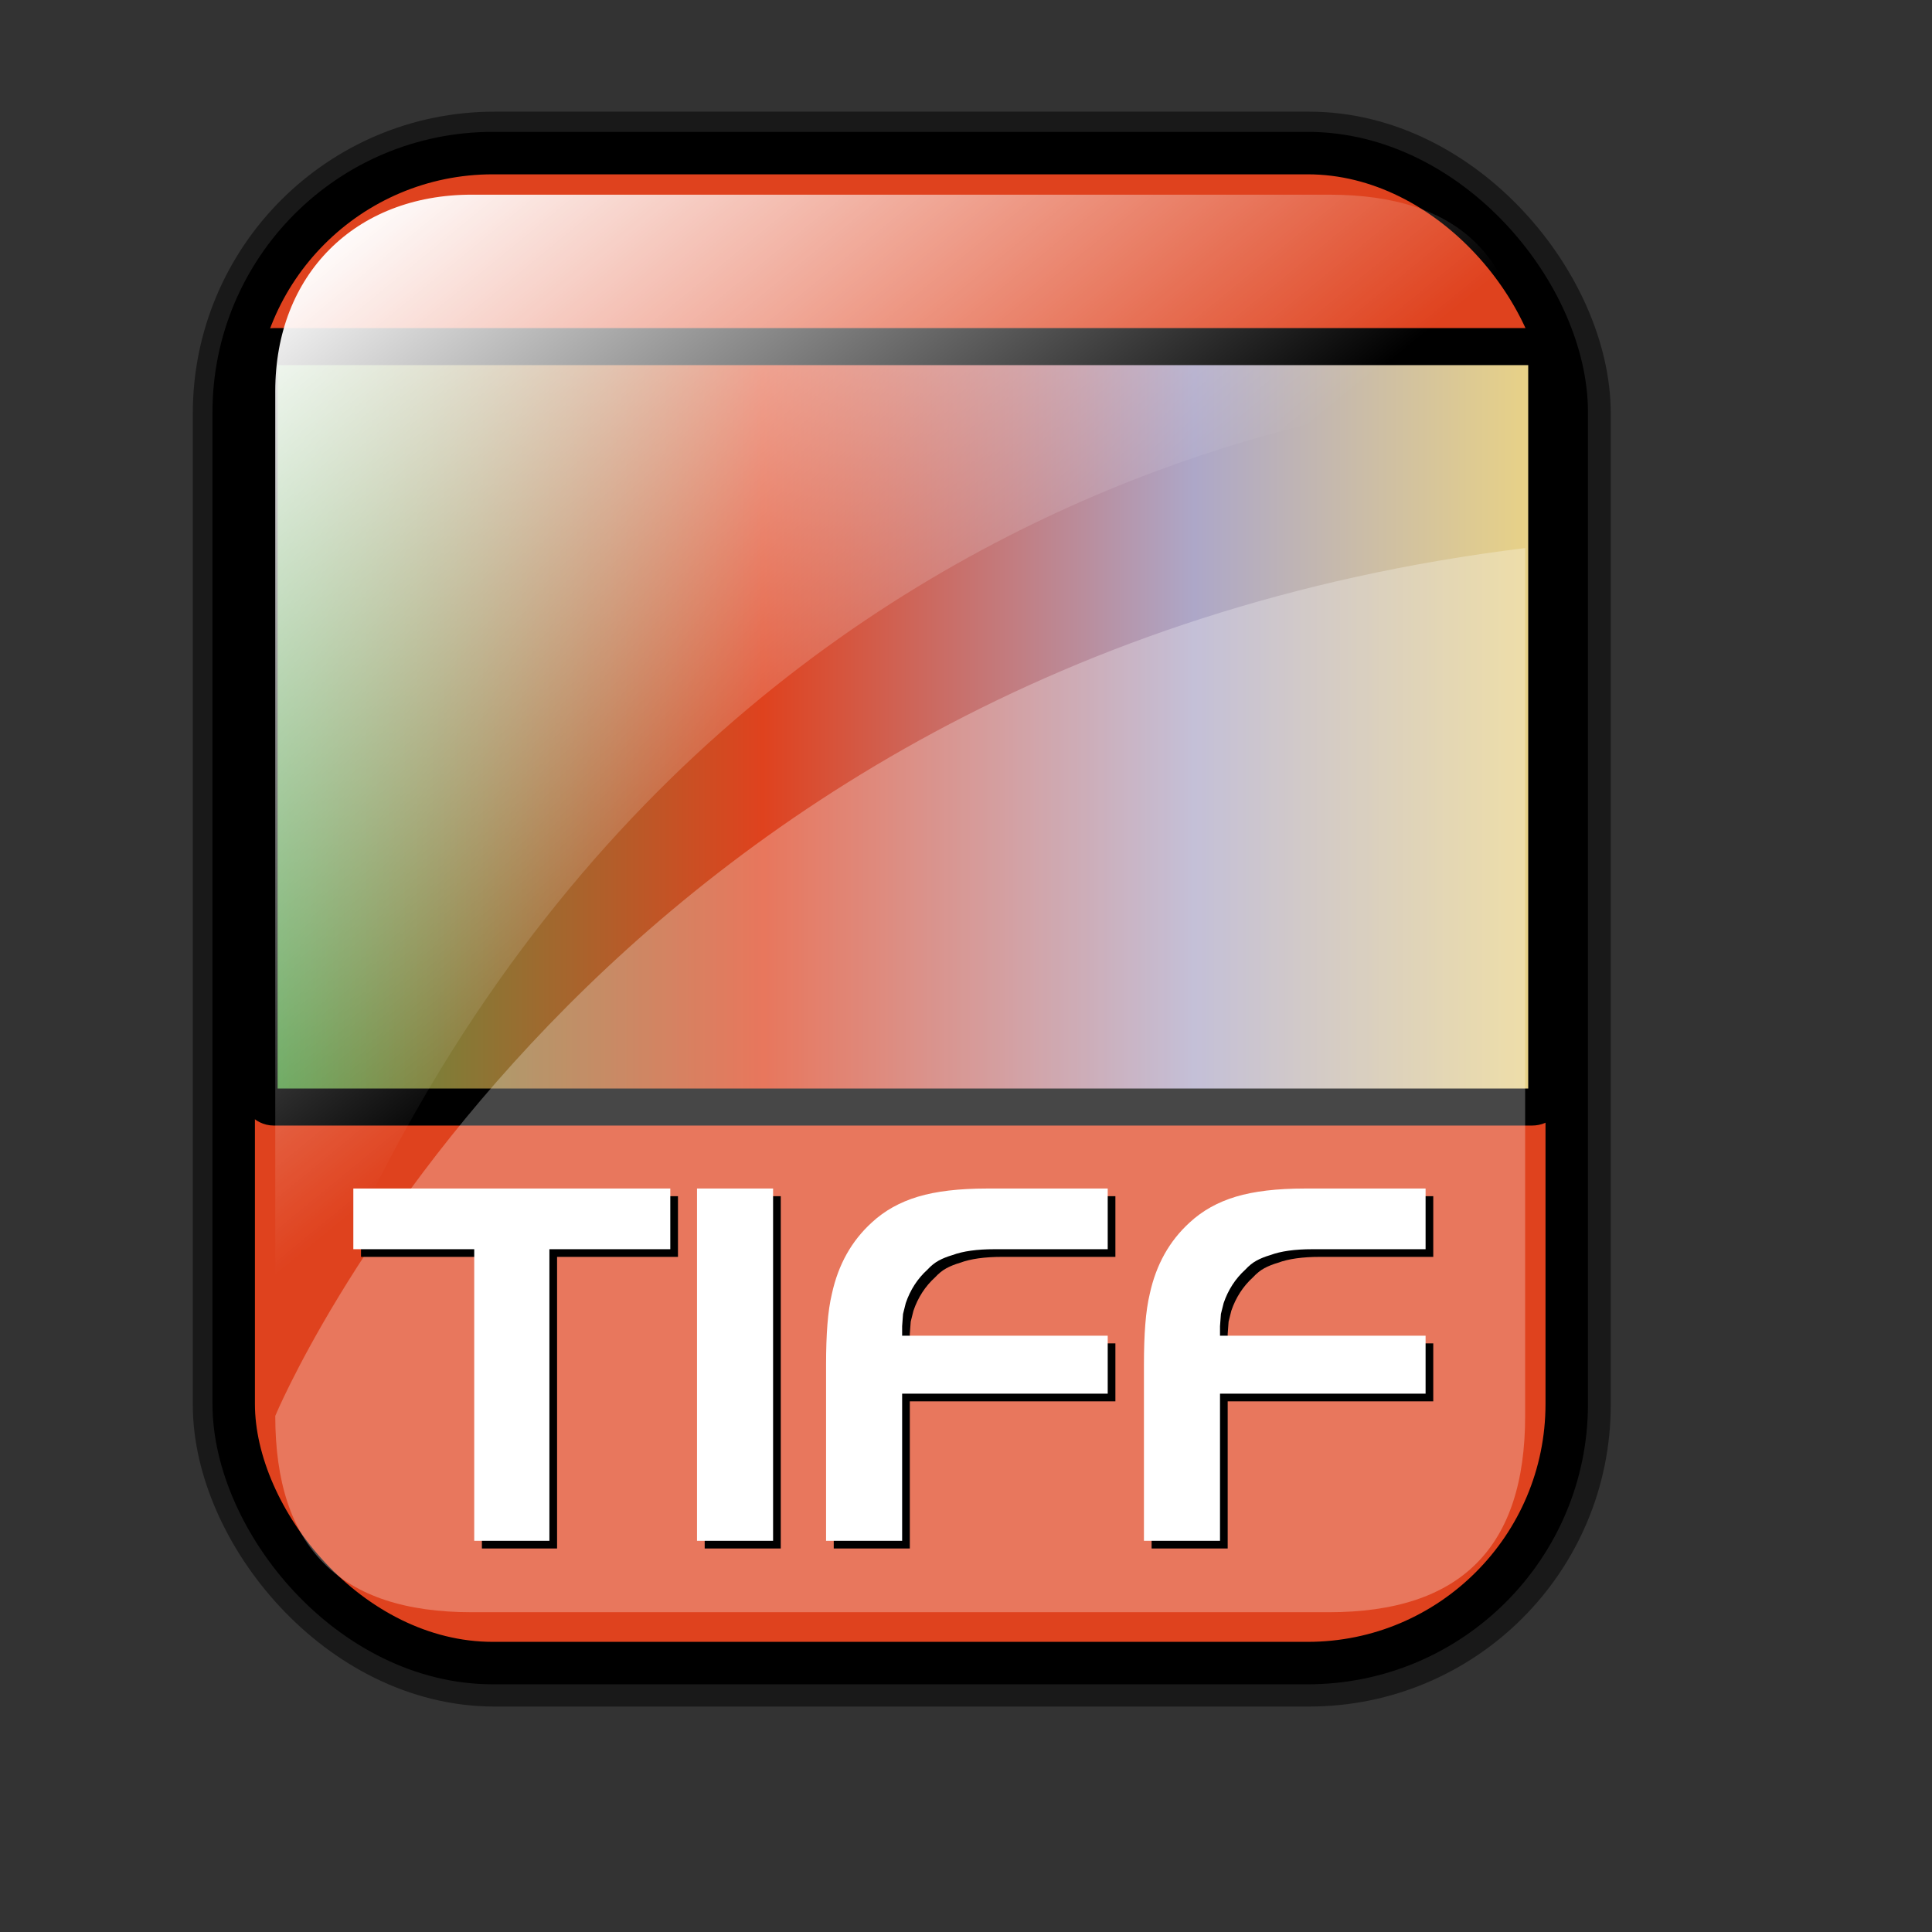 <?xml version="1.0" encoding="UTF-8" standalone="no"?>
<!-- Created with Inkscape (http://www.inkscape.org/) -->
<svg
   xmlns:dc="http://purl.org/dc/elements/1.1/"
   xmlns:cc="http://web.resource.org/cc/"
   xmlns:rdf="http://www.w3.org/1999/02/22-rdf-syntax-ns#"
   xmlns:svg="http://www.w3.org/2000/svg"
   xmlns="http://www.w3.org/2000/svg"
   xmlns:xlink="http://www.w3.org/1999/xlink"
   xmlns:sodipodi="http://inkscape.sourceforge.net/DTD/sodipodi-0.dtd"
   xmlns:inkscape="http://www.inkscape.org/namespaces/inkscape"
   id="svg1"
   sodipodi:version="0.32"
   inkscape:version="0.41"
   width="128pt"
   height="128pt"
   sodipodi:docbase="/home/francois/Rodent/scalable/mimetypes"
   sodipodi:docname="gnome-mime-image-tiff.svg">
  <rect width="100%" height="100%" fill="#333333" stroke="none"/>
  <defs
     id="defs3">
    <linearGradient
       id="linearGradient3587">
      <stop
         id="stop3589"
         offset="0"
         style="stop-color:#efe0cd;stop-opacity:0.561;" />
      <stop
         id="stop3591"
         offset="1"
         style="stop-color:#cececd;stop-opacity:0.22;" />
    </linearGradient>
    <linearGradient
       id="linearGradient2832">
      <stop
         style="stop-color:#ffffff;stop-opacity:1;"
         offset="0"
         id="stop2834" />
      <stop
         style="stop-color:#ffffff;stop-opacity:0;"
         offset="1"
         id="stop2836" />
    </linearGradient>
    <linearGradient
       id="linearGradient839">
      <stop
         style="stop-color:#46a046;stop-opacity:1;"
         offset="0"
         id="stop840" />
      <stop
         style="stop-color:#df421e;stop-opacity:1;"
         offset="0.394"
         id="stop841" />
      <stop
         style="stop-color:#ada7c8;stop-opacity:1;"
         offset="0.72"
         id="stop842" />
      <stop
         style="stop-color:#eed680;stop-opacity:1;"
         offset="1"
         id="stop843" />
    </linearGradient>
    <linearGradient
       gradientUnits="userSpaceOnUse"
       gradientTransform="scale(1.354,0.739)"
       xlink:href="#linearGradient839"
       id="linearGradient836"
       x1="12.231"
       y1="84.035"
       x2="107.814"
       y2="84.035" />
    <linearGradient
       inkscape:collect="always"
       xlink:href="#linearGradient2832"
       id="linearGradient2830"
       gradientTransform="matrix(0.94,0,0,0.897,4.951,6.512)"
       x1="23.984"
       y1="16.369"
       x2="72.999"
       y2="73.399"
       gradientUnits="userSpaceOnUse" />
    <linearGradient
       y2="93.732"
       x2="107.316"
       y1="124.28"
       x1="111.326"
       gradientTransform="matrix(0.777,0,0,0.895,-162.469,12.769)"
       gradientUnits="userSpaceOnUse"
       id="linearGradient1407"
       xlink:href="#linearGradient1700"
       inkscape:collect="always" />
    <linearGradient
       y2="93.732"
       x2="107.316"
       y1="124.28"
       x1="111.326"
       gradientTransform="matrix(0.777,0,0,0.895,-2.922,10.431)"
       gradientUnits="userSpaceOnUse"
       id="linearGradient1390"
       xlink:href="#linearGradient1700"
       inkscape:collect="always" />
    <linearGradient
       id="linearGradient1350">
      <stop
         style="stop-color:#46a046;stop-opacity:1;"
         offset="0"
         id="stop1352" />
      <stop
         style="stop-color:#df421e;stop-opacity:1;"
         offset="0.394"
         id="stop1354" />
      <stop
         style="stop-color:#ada7c8;stop-opacity:1;"
         offset="0.72"
         id="stop1356" />
      <stop
         style="stop-color:#eed680;stop-opacity:1;"
         offset="1"
         id="stop1358" />
    </linearGradient>
    <linearGradient
       xlink:href="#linearGradient839"
       id="linearGradient1360"
       x1="1.3267924e-17"
       y1="0.5"
       x2="1"
       y2="0.5" />
    <linearGradient
       inkscape:collect="always"
       xlink:href="#linearGradient1700"
       id="linearGradient1362"
       gradientTransform="matrix(0.87,0,0,1.002,4.612,4.887)"
       x1="123.504"
       y1="121.732"
       x2="128.67"
       y2="87.98"
       gradientUnits="userSpaceOnUse" />
    <linearGradient
       xlink:href="#linearGradient839"
       id="linearGradient1363"
       x1="1.3267924e-17"
       y1="0.5"
       x2="1"
       y2="0.5" />
    <linearGradient
       id="linearGradient1353">
      <stop
         style="stop-color:#46a046;stop-opacity:1;"
         offset="0"
         id="stop1355" />
      <stop
         style="stop-color:#df421e;stop-opacity:1;"
         offset="0.394"
         id="stop1357" />
      <stop
         style="stop-color:#ada7c8;stop-opacity:1;"
         offset="0.72"
         id="stop1359" />
      <stop
         style="stop-color:#eed680;stop-opacity:1;"
         offset="1"
         id="stop1361" />
    </linearGradient>
    <linearGradient
       id="linearGradient1700">
      <stop
         style="stop-color:#000000;stop-opacity:0.699;"
         offset="0"
         id="stop1701" />
      <stop
         style="stop-color:#000000;stop-opacity:0;"
         offset="1"
         id="stop1702" />
    </linearGradient>
    <linearGradient
       y2="0.5"
       x2="1"
       y1="0.5"
       x1="1.3267924e-17"
       id="linearGradient1427"
       xlink:href="#linearGradient839" />
    <linearGradient
       id="linearGradient1417">
      <stop
         id="stop1419"
         offset="0"
         style="stop-color:#46a046;stop-opacity:1;" />
      <stop
         id="stop1421"
         offset="0.394"
         style="stop-color:#df421e;stop-opacity:1;" />
      <stop
         id="stop1423"
         offset="0.72"
         style="stop-color:#ada7c8;stop-opacity:1;" />
      <stop
         id="stop1425"
         offset="1"
         style="stop-color:#eed680;stop-opacity:1;" />
    </linearGradient>
    <linearGradient
       xlink:href="#linearGradient839"
       id="linearGradient1381"
       x1="1.3267924e-17"
       y1="0.5"
       x2="1"
       y2="0.5" />
    <linearGradient
       id="linearGradient1371">
      <stop
         style="stop-color:#46a046;stop-opacity:1;"
         offset="0"
         id="stop1373" />
      <stop
         style="stop-color:#df421e;stop-opacity:1;"
         offset="0.394"
         id="stop1375" />
      <stop
         style="stop-color:#ada7c8;stop-opacity:1;"
         offset="0.72"
         id="stop1377" />
      <stop
         style="stop-color:#eed680;stop-opacity:1;"
         offset="1"
         id="stop1379" />
    </linearGradient>
    <linearGradient
       y2="0.5"
       x2="1"
       y1="0.5"
       x1="1.3267924e-17"
       id="linearGradient1374"
       xlink:href="#linearGradient839" />
    <linearGradient
       id="linearGradient1364">
      <stop
         id="stop1366"
         offset="0"
         style="stop-color:#46a046;stop-opacity:1;" />
      <stop
         id="stop1368"
         offset="0.394"
         style="stop-color:#df421e;stop-opacity:1;" />
      <stop
         id="stop1370"
         offset="0.72"
         style="stop-color:#ada7c8;stop-opacity:1;" />
      <stop
         id="stop1372"
         offset="1"
         style="stop-color:#eed680;stop-opacity:1;" />
    </linearGradient>
    <linearGradient
       y2="0.5"
       x2="1"
       y1="0.5"
       x1="1.3267924e-17"
       id="linearGradient1389"
       xlink:href="#linearGradient839" />
    <linearGradient
       id="linearGradient833">
      <stop
         id="stop834"
         offset="0"
         style="stop-color:#00ff00;stop-opacity:1;" />
      <stop
         id="stop837"
         offset="0.308"
         style="stop-color:#ff0000;stop-opacity:1;" />
      <stop
         id="stop838"
         offset="0.75"
         style="stop-color:#7f8cff;stop-opacity:1;" />
      <stop
         id="stop835"
         offset="1"
         style="stop-color:#ffff00;stop-opacity:1;" />
    </linearGradient>
    <linearGradient
       id="linearGradient1373">
      <stop
         id="stop1376"
         offset="0"
         style="stop-color:#46a046;stop-opacity:1;" />
      <stop
         id="stop1378"
         offset="0.394"
         style="stop-color:#df421e;stop-opacity:1;" />
      <stop
         id="stop1380"
         offset="0.72"
         style="stop-color:#ada7c8;stop-opacity:1;" />
      <stop
         id="stop1382"
         offset="1"
         style="stop-color:#eed680;stop-opacity:1;" />
    </linearGradient>
    <linearGradient
       y2="84.035"
       x2="107.814"
       y1="84.035"
       x1="12.231"
       gradientTransform="matrix(1.223,0,0,0.739,6.379,2.122)"
       gradientUnits="userSpaceOnUse"
       id="linearGradient1401"
       xlink:href="#linearGradient839"
       inkscape:collect="always" />
    <linearGradient
       y2="0.5"
       x2="1"
       y1="0.5"
       x1="1.3267924e-17"
       id="linearGradient2974"
       xlink:href="#linearGradient839" />
    <linearGradient
       id="linearGradient2964">
      <stop
         id="stop2966"
         offset="0"
         style="stop-color:#00ff00;stop-opacity:1;" />
      <stop
         id="stop2968"
         offset="0.308"
         style="stop-color:#ff0000;stop-opacity:1;" />
      <stop
         id="stop2970"
         offset="0.75"
         style="stop-color:#7f8cff;stop-opacity:1;" />
      <stop
         id="stop2972"
         offset="1"
         style="stop-color:#ffff00;stop-opacity:1;" />
    </linearGradient>
    <linearGradient
       id="linearGradient2954">
      <stop
         id="stop2956"
         offset="0"
         style="stop-color:#46a046;stop-opacity:1;" />
      <stop
         id="stop2958"
         offset="0.394"
         style="stop-color:#df421e;stop-opacity:1;" />
      <stop
         id="stop2960"
         offset="0.72"
         style="stop-color:#ada7c8;stop-opacity:1;" />
      <stop
         id="stop2962"
         offset="1"
         style="stop-color:#eed680;stop-opacity:1;" />
    </linearGradient>
    <linearGradient
       y2="84.035"
       x2="107.814"
       y1="84.035"
       x1="12.231"
       gradientTransform="matrix(1.354,0,0,0.739,-182.167,-25.682)"
       gradientUnits="userSpaceOnUse"
       id="linearGradient2987"
       xlink:href="#linearGradient839"
       inkscape:collect="always" />
    <linearGradient
       xlink:href="#linearGradient839"
       id="linearGradient1418"
       x1="1.3267924e-17"
       y1="0.5"
       x2="1"
       y2="0.5" />
    <linearGradient
       id="linearGradient1408">
      <stop
         style="stop-color:#00ff00;stop-opacity:1;"
         offset="0"
         id="stop1410" />
      <stop
         style="stop-color:#ff0000;stop-opacity:1;"
         offset="0.308"
         id="stop1412" />
      <stop
         style="stop-color:#7f8cff;stop-opacity:1;"
         offset="0.75"
         id="stop1414" />
      <stop
         style="stop-color:#ffff00;stop-opacity:1;"
         offset="1"
         id="stop1416" />
    </linearGradient>
    <linearGradient
       id="linearGradient1397">
      <stop
         style="stop-color:#46a046;stop-opacity:1;"
         offset="0"
         id="stop1399" />
      <stop
         style="stop-color:#df421e;stop-opacity:1;"
         offset="0.394"
         id="stop1401" />
      <stop
         style="stop-color:#ada7c8;stop-opacity:1;"
         offset="0.72"
         id="stop1403" />
      <stop
         style="stop-color:#eed680;stop-opacity:1;"
         offset="1"
         id="stop1405" />
    </linearGradient>
    <linearGradient
       inkscape:collect="always"
       xlink:href="#linearGradient839"
       id="linearGradient1431"
       gradientUnits="userSpaceOnUse"
       gradientTransform="matrix(1.354,0,0,0.739,-194.709,-13.835)"
       x1="12.231"
       y1="84.035"
       x2="107.814"
       y2="84.035" />
    <linearGradient
       y2="0.5"
       x2="1"
       y1="0.5"
       x1="1.3267924e-17"
       id="linearGradient1430"
       xlink:href="#linearGradient839" />
    <linearGradient
       id="linearGradient1419">
      <stop
         id="stop1422"
         offset="0"
         style="stop-color:#00ff00;stop-opacity:1;" />
      <stop
         id="stop1424"
         offset="0.308"
         style="stop-color:#ff0000;stop-opacity:1;" />
      <stop
         id="stop1426"
         offset="0.75"
         style="stop-color:#7f8cff;stop-opacity:1;" />
      <stop
         id="stop1428"
         offset="1"
         style="stop-color:#ffff00;stop-opacity:1;" />
    </linearGradient>
    <linearGradient
       id="linearGradient1409">
      <stop
         id="stop1411"
         offset="0"
         style="stop-color:#46a046;stop-opacity:1;" />
      <stop
         id="stop1413"
         offset="0.394"
         style="stop-color:#df421e;stop-opacity:1;" />
      <stop
         id="stop1415"
         offset="0.72"
         style="stop-color:#ada7c8;stop-opacity:1;" />
      <stop
         id="stop1417"
         offset="1"
         style="stop-color:#eed680;stop-opacity:1;" />
    </linearGradient>
    <linearGradient
       y2="0.5"
       x2="1"
       y1="0.5"
       x1="1.3267924e-17"
       id="linearGradient2256"
       xlink:href="#linearGradient839" />
    <linearGradient
       id="linearGradient2246">
      <stop
         id="stop2248"
         offset="0"
         style="stop-color:#00ff00;stop-opacity:1;" />
      <stop
         id="stop2250"
         offset="0.308"
         style="stop-color:#ff0000;stop-opacity:1;" />
      <stop
         id="stop2252"
         offset="0.75"
         style="stop-color:#7f8cff;stop-opacity:1;" />
      <stop
         id="stop2254"
         offset="1"
         style="stop-color:#ffff00;stop-opacity:1;" />
    </linearGradient>
    <linearGradient
       id="linearGradient2236">
      <stop
         id="stop2238"
         offset="0"
         style="stop-color:#46a046;stop-opacity:1;" />
      <stop
         id="stop2240"
         offset="0.394"
         style="stop-color:#df421e;stop-opacity:1;" />
      <stop
         id="stop2242"
         offset="0.72"
         style="stop-color:#ada7c8;stop-opacity:1;" />
      <stop
         id="stop2244"
         offset="1"
         style="stop-color:#eed680;stop-opacity:1;" />
    </linearGradient>
    <linearGradient
       y2="84.035"
       x2="107.814"
       y1="84.035"
       x1="12.231"
       gradientTransform="matrix(1.354,0,0,0.739,-202.167,-3.665)"
       gradientUnits="userSpaceOnUse"
       id="linearGradient2269"
       xlink:href="#linearGradient839"
       inkscape:collect="always" />
    <linearGradient
       xlink:href="#linearGradient839"
       id="linearGradient1452"
       x1="1.3267924e-17"
       y1="0.5"
       x2="1"
       y2="0.5" />
    <linearGradient
       id="linearGradient1442">
      <stop
         style="stop-color:#00ff00;stop-opacity:1;"
         offset="0"
         id="stop1444" />
      <stop
         style="stop-color:#ff0000;stop-opacity:1;"
         offset="0.308"
         id="stop1446" />
      <stop
         style="stop-color:#7f8cff;stop-opacity:1;"
         offset="0.75"
         id="stop1448" />
      <stop
         style="stop-color:#ffff00;stop-opacity:1;"
         offset="1"
         id="stop1450" />
    </linearGradient>
    <linearGradient
       id="linearGradient1432">
      <stop
         style="stop-color:#46a046;stop-opacity:1;"
         offset="0"
         id="stop1434" />
      <stop
         style="stop-color:#df421e;stop-opacity:1;"
         offset="0.394"
         id="stop1436" />
      <stop
         style="stop-color:#ada7c8;stop-opacity:1;"
         offset="0.72"
         id="stop1438" />
      <stop
         style="stop-color:#eed680;stop-opacity:1;"
         offset="1"
         id="stop1440" />
    </linearGradient>
    <linearGradient
       xlink:href="#linearGradient839"
       id="linearGradient2281"
       x1="1.3267924e-17"
       y1="0.5"
       x2="1"
       y2="0.5" />
    <linearGradient
       id="linearGradient2271">
      <stop
         style="stop-color:#00ff00;stop-opacity:1;"
         offset="0"
         id="stop2273" />
      <stop
         style="stop-color:#ff0000;stop-opacity:1;"
         offset="0.308"
         id="stop2275" />
      <stop
         style="stop-color:#7f8cff;stop-opacity:1;"
         offset="0.75"
         id="stop2277" />
      <stop
         style="stop-color:#ffff00;stop-opacity:1;"
         offset="1"
         id="stop2279" />
    </linearGradient>
    <linearGradient
       id="linearGradient2261">
      <stop
         style="stop-color:#46a046;stop-opacity:1;"
         offset="0"
         id="stop2263" />
      <stop
         style="stop-color:#df421e;stop-opacity:1;"
         offset="0.394"
         id="stop2265" />
      <stop
         style="stop-color:#ada7c8;stop-opacity:1;"
         offset="0.72"
         id="stop2267" />
      <stop
         style="stop-color:#eed680;stop-opacity:1;"
         offset="1"
         id="stop2269" />
    </linearGradient>
    <linearGradient
       inkscape:collect="always"
       xlink:href="#linearGradient839"
       id="linearGradient2294"
       gradientUnits="userSpaceOnUse"
       gradientTransform="matrix(1.354,0,0,0.739,-163.523,-7.733)"
       x1="12.231"
       y1="84.035"
       x2="107.814"
       y2="84.035" />
  </defs>
  <sodipodi:namedview
     id="base"
     pagecolor="#ffffff"
     bordercolor="#666666"
     borderopacity="1.0"
     inkscape:pageopacity="0.0"
     inkscape:pageshadow="2"
     inkscape:zoom="2.9500000"
     inkscape:cx="56.845620"
     inkscape:cy="81.731898"
     inkscape:window-width="756"
     inkscape:window-height="653"
     showgrid="true"
     snaptogrid="false"
     gridspacingx="1mm"
     gridspacingy="1mm"
     inkscape:window-x="0"
     inkscape:window-y="34"
     inkscape:current-layer="svg1" />
  <rect
     style="stroke-miterlimit:4;stroke-dasharray:none;stroke-opacity:0.5;stroke-linejoin:round;stroke-width:7.5;stroke:#000000;fill-rule:evenodd;fill:none"
     id="rect834"
     width="117.756"
     height="133.387"
     x="20.782"
     y="13.614"
     ry="22.893"
     rx="22.893" />
  <rect
     style="stroke-miterlimit:4;stroke-dasharray:none;fill:#df421e;fill-opacity:1;fill-rule:evenodd;stroke:#000000;stroke-width:3.75"
     id="rect828"
     width="117.756"
     height="133.387"
     x="20.644"
     y="13.524"
     ry="22.893"
     rx="22.893" />
  <rect
     rx="1.29"
     y="30.619"
     x="22.887"
     ry="1.29"
     height="67.172"
     width="113.747"
     id="rect832"
     style="fill:url(#linearGradient1401);fill-rule:evenodd;stroke:#000000;stroke-width:3.273" />
  <path
     style="stroke-width:6.25;stroke:none;fill-rule:evenodd;fill-opacity:0.279;fill:#ffffff"
     d="M 117.381,142.419 L 41.663,142.419 C 30.018,142.419 24.316,136.717 24.316,125.073 C 24.316,125.073 51.937,58.557 134.727,48.415 L 134.727,125.073 C 134.727,136.717 129.025,142.419 117.381,142.419 z "
     id="path2838"
     sodipodi:nodetypes="cccccc" />
  <path
     style="fill:url(#linearGradient2830);fill-opacity:1;fill-rule:evenodd;stroke:none;stroke-width:6.25"
     d="M 41.663,17.197 L 117.381,17.197 C 129.025,17.197 134.727,22.899 134.727,34.544 C 134.727,34.544 55.441,35.449 24.316,125.892 L 24.316,34.544 C 24.316,24.255 31.374,17.197 41.663,17.197 z "
     id="rect2063"
     sodipodi:nodetypes="cccccc" />
  <path
     style="font-size:40;stroke-width:1pt;font-family:Trek"
     d="M 126.61,111.028 L 116.61,111.028 C 115.063,111.028 113.823,111.202 112.89,111.548 C 112.436,111.682 112.036,111.842 111.69,112.028 C 111.343,112.215 111.01,112.482 110.69,112.828 C 109.81,113.628 109.17,114.615 108.77,115.788 L 108.53,116.748 L 108.45,117.828 L 108.45,118.668 L 126.61,118.668 L 126.61,123.788 L 108.45,123.788 L 108.45,136.788 L 101.73,136.788 L 101.73,121.228 C 101.73,119.868 101.77,118.682 101.85,117.668 C 101.93,116.628 102.063,115.722 102.25,114.948 C 102.81,112.388 103.983,110.295 105.77,108.668 C 106.89,107.628 108.25,106.868 109.85,106.388 C 111.45,105.908 113.476,105.668 115.93,105.668 L 126.61,105.668 L 126.61,111.028 z M 98.53,111.028 L 88.53,111.028 C 86.983,111.028 85.743,111.202 84.81,111.548 C 84.356,111.682 83.956,111.842 83.61,112.028 C 83.263,112.215 82.93,112.482 82.61,112.828 C 81.73,113.628 81.09,114.615 80.69,115.788 L 80.45,116.748 L 80.37,117.828 L 80.37,118.668 L 98.53,118.668 L 98.53,123.788 L 80.37,123.788 L 80.37,136.788 L 73.65,136.788 L 73.65,121.228 C 73.65,119.868 73.69,118.682 73.77,117.668 C 73.85,116.628 73.983,115.722 74.17,114.948 C 74.73,112.388 75.903,110.295 77.69,108.668 C 78.81,107.628 80.17,106.868 81.77,106.388 C 83.37,105.908 85.396,105.668 87.85,105.668 L 98.53,105.668 L 98.53,111.028 z M 68.97,136.788 L 62.25,136.788 L 62.25,105.668 L 68.97,105.668 L 68.97,136.788 z M 31.89,105.668 L 59.89,105.668 L 59.89,111.028 L 49.21,111.028 L 49.21,136.788 L 42.57,136.788 L 42.57,111.028 L 31.89,111.028 L 31.89,105.668 z "
     id="path865" />
  <path
     style="font-size:40;fill:#ffffff;fill-opacity:1;stroke-width:1pt;font-family:Trek"
     d="M 125.932,110.351 L 115.932,110.351 C 114.385,110.351 113.145,110.524 112.212,110.871 C 111.758,111.004 111.358,111.164 111.012,111.351 C 110.665,111.537 110.332,111.804 110.012,112.151 C 109.132,112.951 108.492,113.937 108.092,115.111 L 107.852,116.071 L 107.772,117.151 L 107.772,117.991 L 125.932,117.991 L 125.932,123.111 L 107.772,123.111 L 107.772,136.111 L 101.052,136.111 L 101.052,120.551 C 101.052,119.191 101.092,118.004 101.172,116.991 C 101.252,115.951 101.385,115.044 101.572,114.271 C 102.132,111.711 103.305,109.617 105.092,107.991 C 106.212,106.951 107.572,106.191 109.172,105.711 C 110.772,105.231 112.798,104.991 115.252,104.991 L 125.932,104.991 L 125.932,110.351 z M 97.852,110.351 L 87.852,110.351 C 86.305,110.351 85.065,110.524 84.132,110.871 C 83.678,111.004 83.278,111.164 82.932,111.351 C 82.585,111.537 82.252,111.804 81.932,112.151 C 81.052,112.951 80.412,113.937 80.012,115.111 L 79.772,116.071 L 79.692,117.151 L 79.692,117.991 L 97.852,117.991 L 97.852,123.111 L 79.692,123.111 L 79.692,136.111 L 72.972,136.111 L 72.972,120.551 C 72.972,119.191 73.012,118.004 73.092,116.991 C 73.172,115.951 73.305,115.044 73.492,114.271 C 74.052,111.711 75.225,109.617 77.012,107.991 C 78.132,106.951 79.492,106.191 81.092,105.711 C 82.692,105.231 84.718,104.991 87.172,104.991 L 97.852,104.991 L 97.852,110.351 z M 68.292,136.111 L 61.572,136.111 L 61.572,104.991 L 68.292,104.991 L 68.292,136.111 z M 31.212,104.991 L 59.212,104.991 L 59.212,110.351 L 48.532,110.351 L 48.532,136.111 L 41.892,136.111 L 41.892,110.351 L 31.212,110.351 L 31.212,104.991 z "
     id="path2298" />
</svg>
